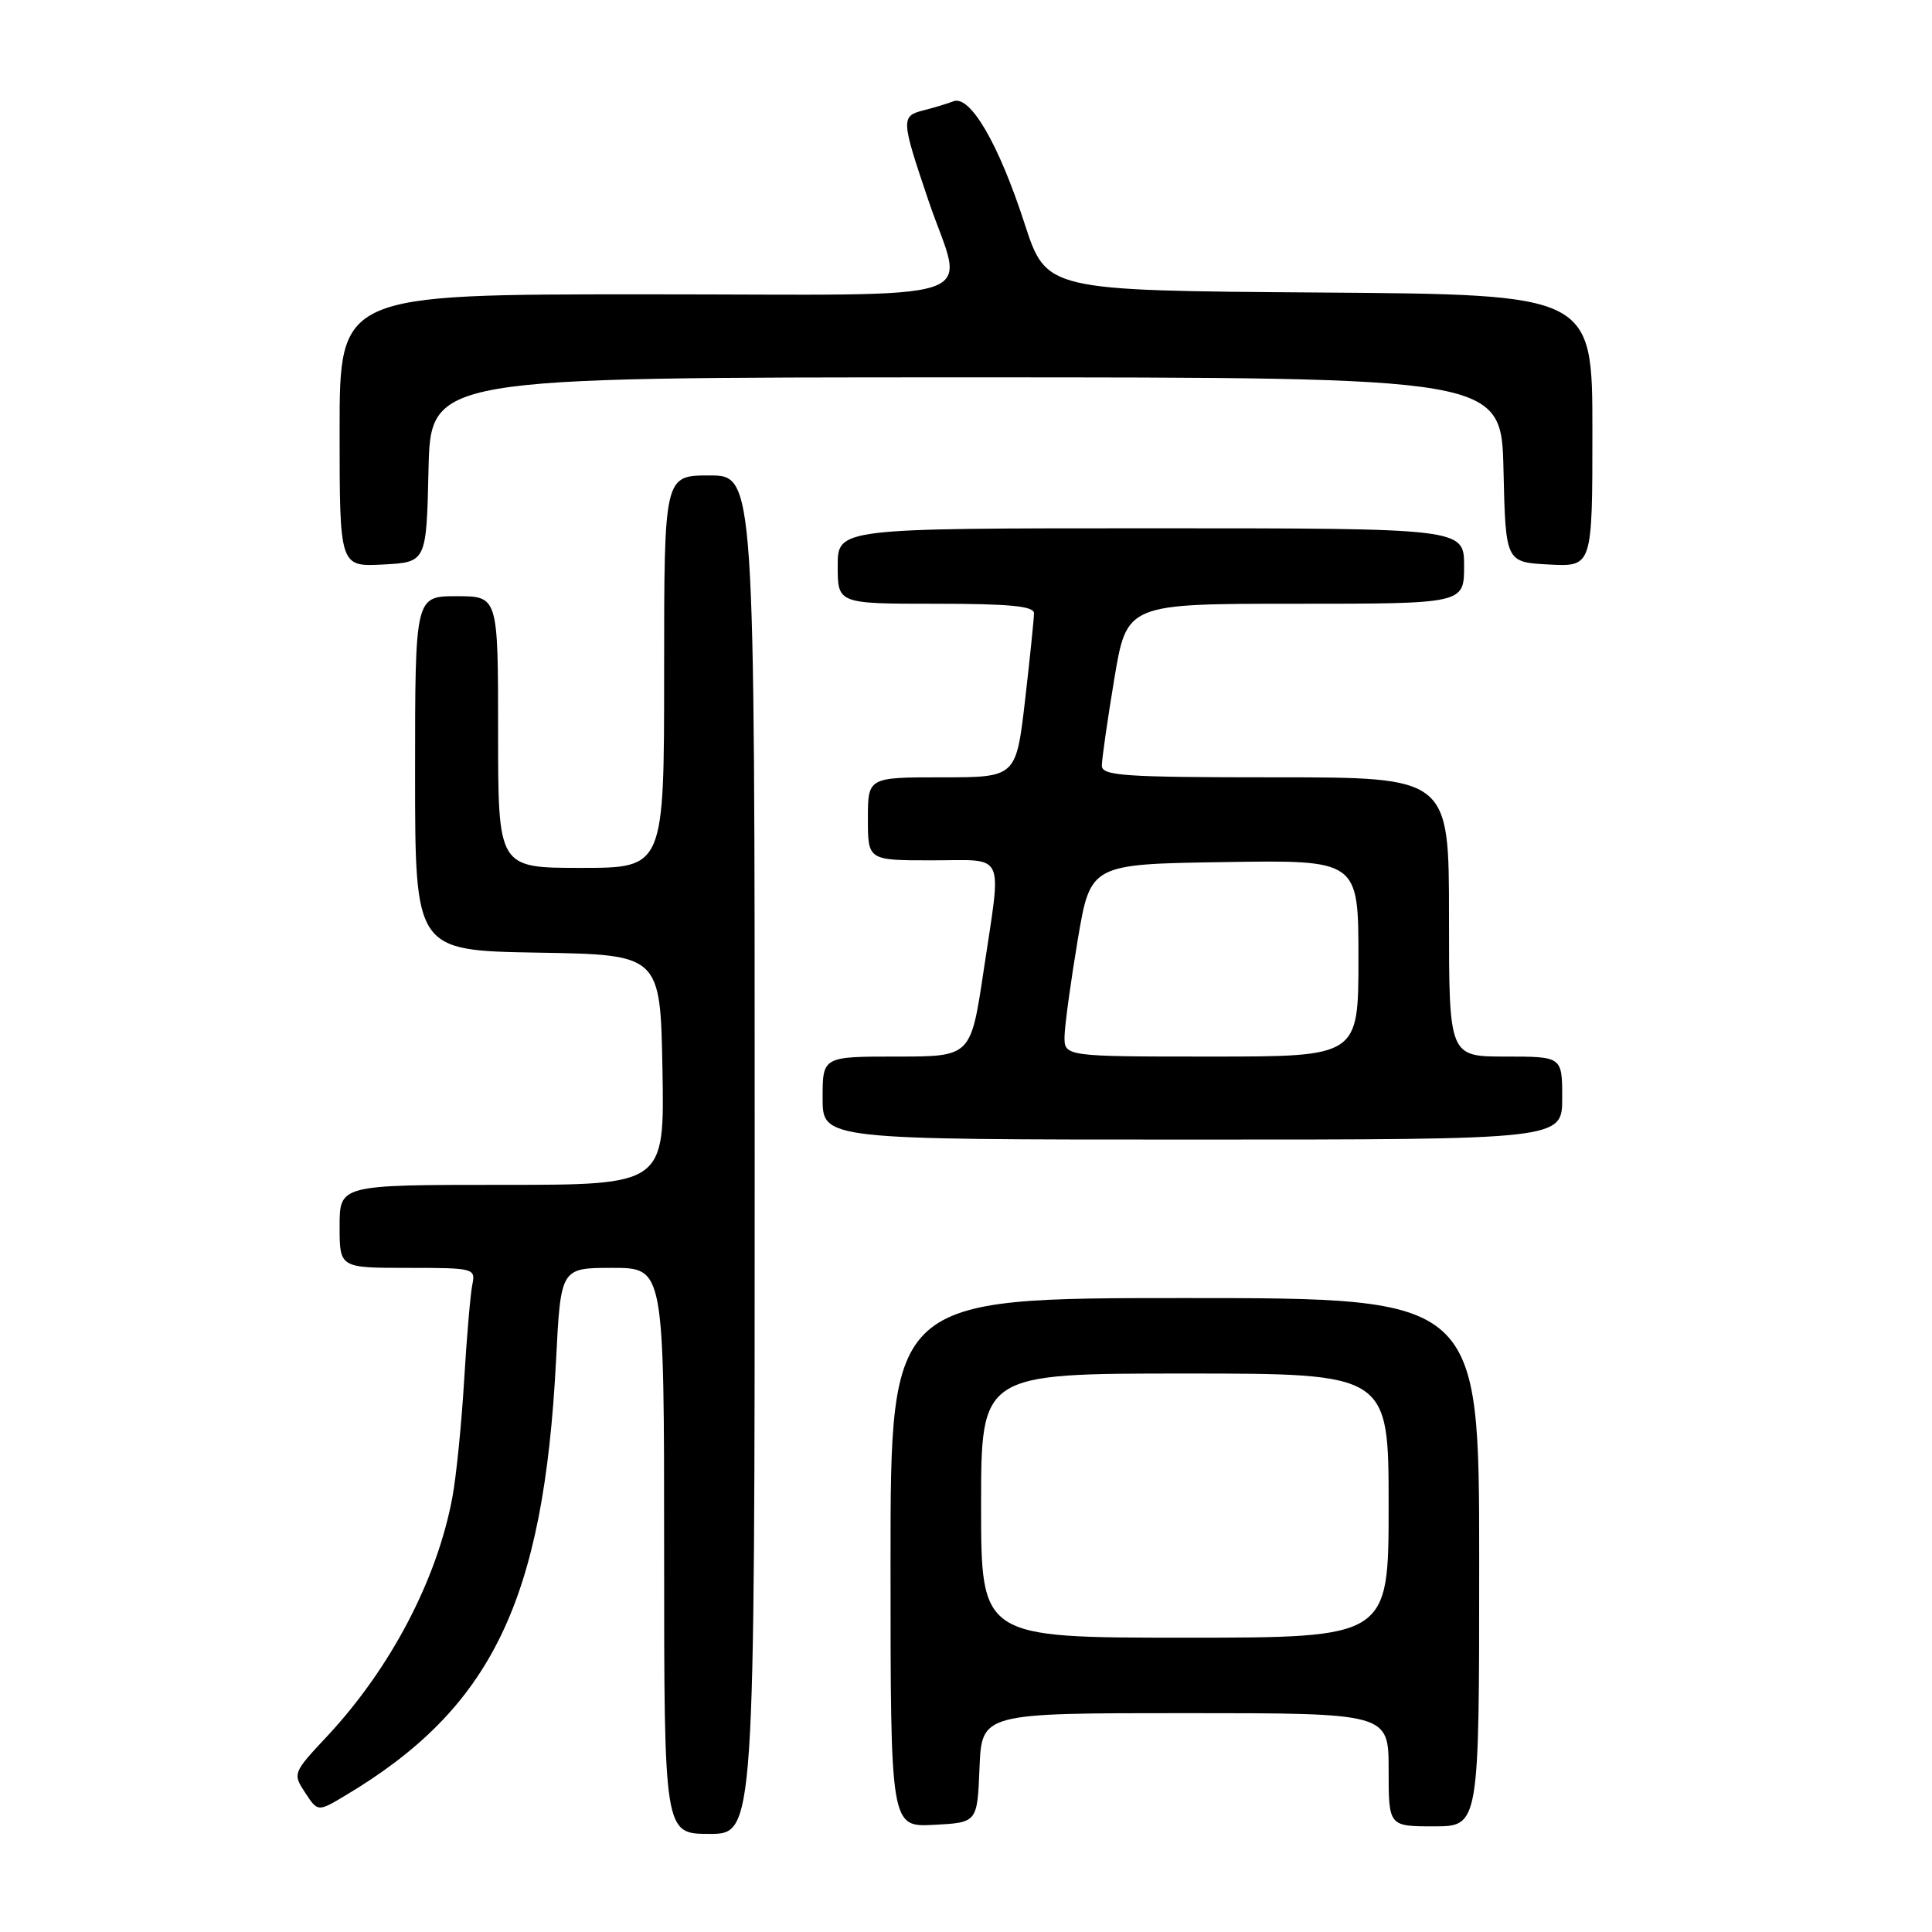 <?xml version="1.0" encoding="UTF-8" standalone="no"?>
<!DOCTYPE svg PUBLIC "-//W3C//DTD SVG 1.1//EN" "http://www.w3.org/Graphics/SVG/1.1/DTD/svg11.dtd" >
<svg xmlns="http://www.w3.org/2000/svg" xmlns:xlink="http://www.w3.org/1999/xlink" version="1.1" viewBox="0 0 256 256">
 <g >
 <path fill="currentColor"
d=" M 100.00 153.00 C 100.00 63.00 100.00 63.00 94.00 63.00 C 88.00 63.00 88.00 63.00 88.00 89.00 C 88.00 115.00 88.00 115.00 77.00 115.00 C 66.00 115.00 66.00 115.00 66.00 97.00 C 66.00 79.00 66.00 79.00 60.50 79.00 C 55.00 79.00 55.00 79.00 55.00 102.48 C 55.00 125.95 55.00 125.95 71.25 126.23 C 87.50 126.50 87.50 126.50 87.78 141.75 C 88.05 157.00 88.05 157.00 66.53 157.00 C 45.00 157.00 45.00 157.00 45.00 162.50 C 45.00 168.00 45.00 168.00 54.02 168.00 C 62.84 168.00 63.03 168.05 62.58 170.25 C 62.33 171.49 61.84 177.19 61.50 182.91 C 61.16 188.64 60.46 195.62 59.94 198.41 C 57.91 209.33 51.73 221.09 43.33 230.08 C 38.81 234.91 38.77 235.01 40.43 237.53 C 42.11 240.10 42.11 240.10 45.80 237.89 C 65.18 226.32 72.04 212.12 73.68 180.25 C 74.30 168.00 74.30 168.00 81.15 168.00 C 88.00 168.00 88.00 168.00 88.00 205.50 C 88.00 243.00 88.00 243.00 94.00 243.00 C 100.00 243.00 100.00 243.00 100.00 153.00 Z  M 129.79 234.25 C 130.09 227.00 130.09 227.00 157.04 227.00 C 184.00 227.00 184.00 227.00 184.00 234.50 C 184.00 242.00 184.00 242.00 190.00 242.00 C 196.00 242.00 196.00 242.00 196.00 207.00 C 196.00 172.00 196.00 172.00 157.00 172.00 C 118.00 172.00 118.00 172.00 118.00 207.05 C 118.00 242.10 118.00 242.10 123.75 241.80 C 129.50 241.50 129.50 241.50 129.79 234.25 Z  M 207.00 145.50 C 207.00 140.00 207.00 140.00 199.50 140.00 C 192.00 140.00 192.00 140.00 192.00 121.50 C 192.00 103.00 192.00 103.00 169.00 103.00 C 148.92 103.00 146.00 102.80 146.00 101.45 C 146.00 100.60 146.74 95.43 147.65 89.95 C 149.31 80.00 149.31 80.00 171.65 80.00 C 194.00 80.00 194.00 80.00 194.00 75.00 C 194.00 70.00 194.00 70.00 152.50 70.00 C 111.00 70.00 111.00 70.00 111.00 75.00 C 111.00 80.00 111.00 80.00 124.00 80.00 C 133.73 80.00 137.00 80.31 137.01 81.25 C 137.01 81.94 136.48 87.11 135.83 92.75 C 134.64 103.00 134.64 103.00 124.82 103.00 C 115.00 103.00 115.00 103.00 115.00 108.50 C 115.00 114.00 115.00 114.00 123.50 114.00 C 133.42 114.00 132.74 112.53 130.32 128.73 C 128.63 140.00 128.63 140.00 118.82 140.00 C 109.00 140.00 109.00 140.00 109.00 145.50 C 109.00 151.00 109.00 151.00 158.00 151.00 C 207.00 151.00 207.00 151.00 207.00 145.50 Z  M 56.78 62.25 C 57.06 50.00 57.06 50.00 128.00 50.00 C 198.94 50.00 198.94 50.00 199.22 62.25 C 199.50 74.50 199.50 74.50 205.25 74.80 C 211.00 75.10 211.00 75.10 211.00 57.06 C 211.00 39.02 211.00 39.02 174.82 38.76 C 138.65 38.50 138.65 38.50 135.77 29.65 C 132.35 19.09 128.56 12.57 126.34 13.42 C 125.50 13.74 123.73 14.28 122.41 14.61 C 119.36 15.38 119.38 15.79 123.00 26.50 C 127.74 40.52 132.30 39.00 85.50 39.00 C 45.00 39.00 45.00 39.00 45.00 57.05 C 45.00 75.10 45.00 75.10 50.75 74.80 C 56.50 74.50 56.50 74.50 56.78 62.25 Z  M 130.00 199.50 C 130.00 182.00 130.00 182.00 157.00 182.00 C 184.00 182.00 184.00 182.00 184.00 199.50 C 184.00 217.00 184.00 217.00 157.00 217.00 C 130.00 217.00 130.00 217.00 130.00 199.50 Z  M 141.06 137.25 C 141.10 135.74 141.89 130.00 142.81 124.50 C 144.50 114.50 144.50 114.50 162.25 114.23 C 180.00 113.95 180.00 113.95 180.00 126.98 C 180.00 140.00 180.00 140.00 160.50 140.00 C 141.00 140.00 141.00 140.00 141.06 137.25 Z "/>
</g>
</svg>